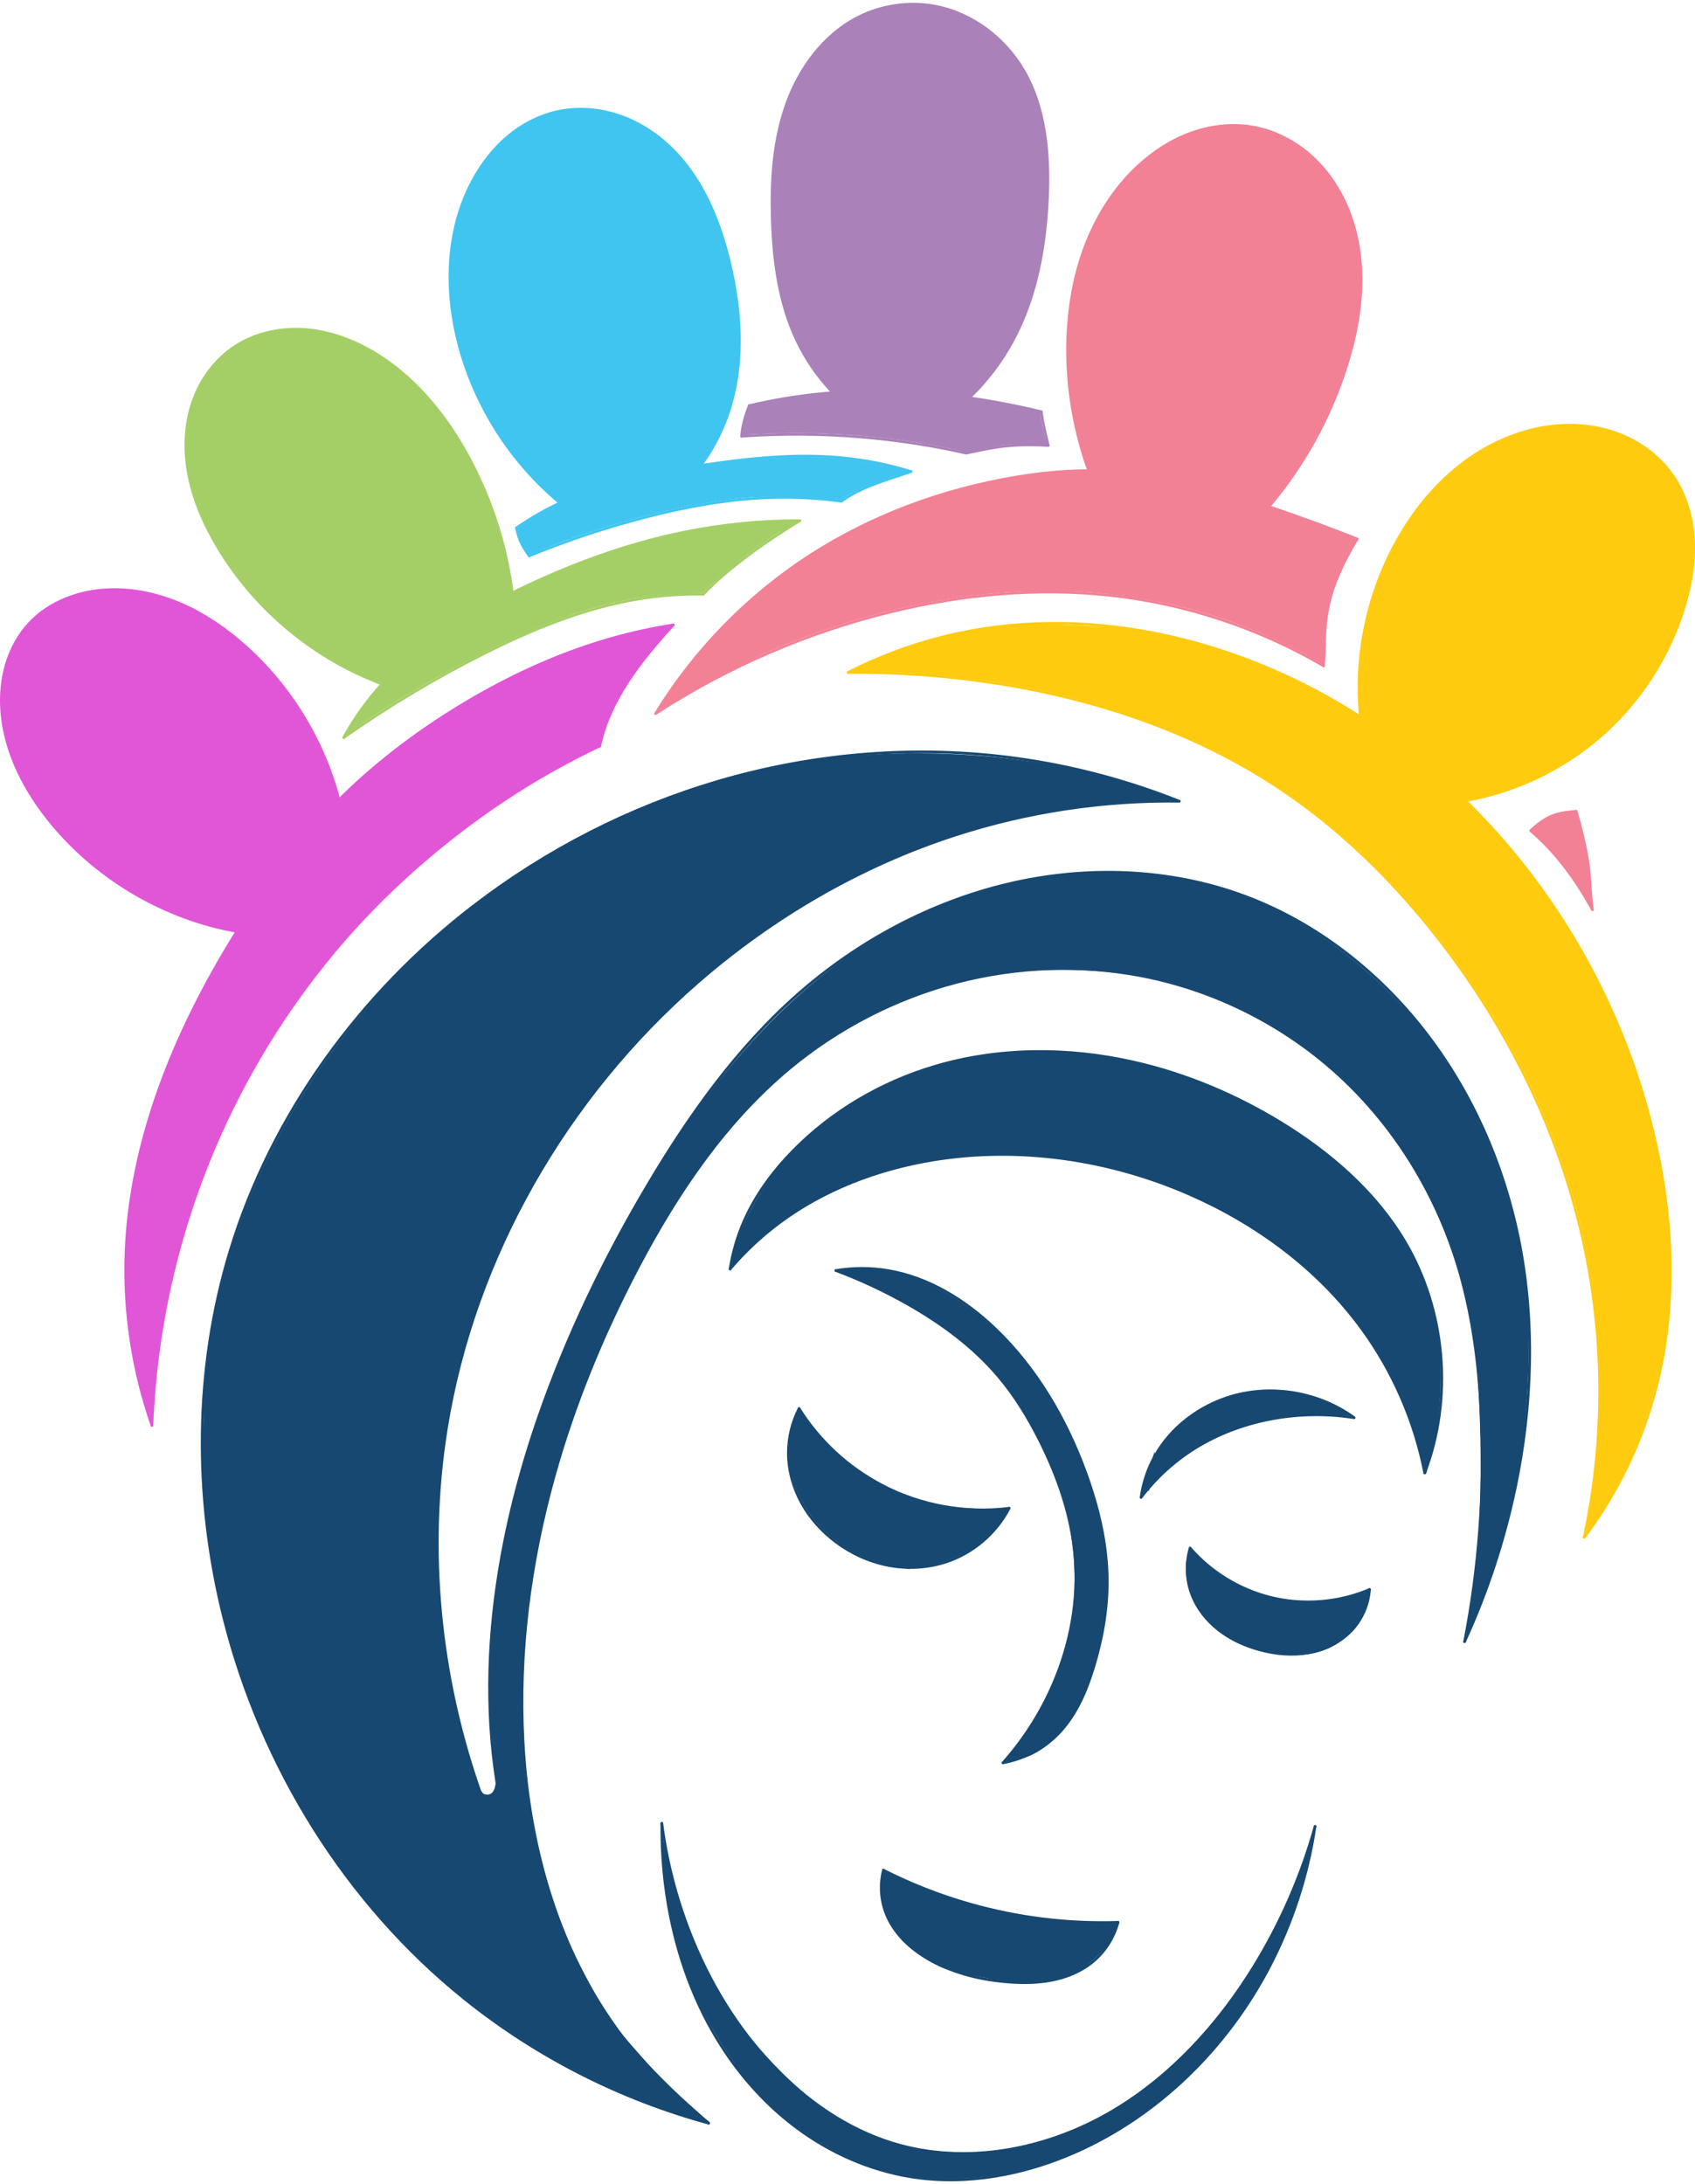 <?xml version="1.0" encoding="UTF-8" standalone="no"?>
<svg
   xmlns:dc="http://purl.org/dc/elements/1.1/"
   xmlns:cc="http://creativecommons.org/ns#"
   xmlns:rdf="http://www.w3.org/1999/02/22-rdf-syntax-ns#"
   xmlns:svg="http://www.w3.org/2000/svg"
   xmlns="http://www.w3.org/2000/svg"
   xmlns:sodipodi="http://sodipodi.sourceforge.net/DTD/sodipodi-0.dtd"
   xmlns:inkscape="http://www.inkscape.org/namespaces/inkscape"
   width="208px"
   height="268px"
   viewBox="0 0 208.619 268.1"
   version="1.1"
   id="svg8"
   inkscape:version="1.0.2 (e86c870879, 2021-01-15, custom)"
   sodipodi:docname="logoUPsamma1.svg">
  <defs
     id="defs2">
    <inkscape:path-effect
       effect="spiro"
       id="path-effect1332"
       is_visible="true"
       lpeversion="1" />
    <inkscape:path-effect
       effect="spiro"
       id="path-effect1330"
       is_visible="true"
       lpeversion="1" />
    <inkscape:path-effect
       effect="spiro"
       id="path-effect253"
       is_visible="true"
       lpeversion="1" />
    <inkscape:path-effect
       effect="spiro"
       id="path-effect249"
       is_visible="true"
       lpeversion="1" />
    <inkscape:path-effect
       effect="spiro"
       id="path-effect243"
       is_visible="true"
       lpeversion="1" />
    <inkscape:path-effect
       effect="spiro"
       id="path-effect239"
       is_visible="true"
       lpeversion="1" />
    <inkscape:path-effect
       effect="spiro"
       id="path-effect235"
       is_visible="true"
       lpeversion="1" />
    <inkscape:path-effect
       effect="spiro"
       id="path-effect231"
       is_visible="true"
       lpeversion="1" />
    <inkscape:path-effect
       effect="spiro"
       id="path-effect223"
       is_visible="true"
       lpeversion="1" />
    <inkscape:path-effect
       effect="spiro"
       id="path-effect219"
       is_visible="true"
       lpeversion="1" />
    <inkscape:path-effect
       effect="spiro"
       id="path-effect215"
       is_visible="true"
       lpeversion="1" />
    <inkscape:path-effect
       effect="spiro"
       id="path-effect211"
       is_visible="true"
       lpeversion="1" />
    <inkscape:path-effect
       effect="spiro"
       id="path-effect207"
       is_visible="true"
       lpeversion="1" />
    <inkscape:path-effect
       effect="spiro"
       id="path-effect203"
       is_visible="true"
       lpeversion="1" />
    <inkscape:path-effect
       effect="spiro"
       id="path-effect199"
       is_visible="true"
       lpeversion="1" />
    <inkscape:path-effect
       effect="spiro"
       id="path-effect195"
       is_visible="true"
       lpeversion="1" />
    <inkscape:path-effect
       effect="spiro"
       id="path-effect191"
       is_visible="true"
       lpeversion="1" />
    <inkscape:path-effect
       effect="spiro"
       id="path-effect187"
       is_visible="true"
       lpeversion="1" />
    <inkscape:path-effect
       effect="spiro"
       id="path-effect183"
       is_visible="true"
       lpeversion="1" />
    <inkscape:path-effect
       effect="spiro"
       id="path-effect179"
       is_visible="true"
       lpeversion="1" />
    <inkscape:path-effect
       effect="spiro"
       id="path-effect163"
       is_visible="true"
       lpeversion="1" />
    <inkscape:path-effect
       effect="spiro"
       id="path-effect159"
       is_visible="true"
       lpeversion="1" />
    <inkscape:path-effect
       effect="spiro"
       id="path-effect155"
       is_visible="true"
       lpeversion="1" />
    <inkscape:path-effect
       effect="spiro"
       id="path-effect149"
       is_visible="true"
       lpeversion="1" />
    <inkscape:path-effect
       effect="spiro"
       id="path-effect143"
       is_visible="true"
       lpeversion="1" />
    <inkscape:path-effect
       effect="spiro"
       id="path-effect139"
       is_visible="true"
       lpeversion="1" />
    <inkscape:path-effect
       effect="spiro"
       id="path-effect135"
       is_visible="true"
       lpeversion="1" />
    <inkscape:path-effect
       effect="spiro"
       id="path-effect127"
       is_visible="true"
       lpeversion="1" />
    <inkscape:path-effect
       effect="spiro"
       id="path-effect123"
       is_visible="true"
       lpeversion="1" />
    <inkscape:path-effect
       effect="spiro"
       id="path-effect119"
       is_visible="true"
       lpeversion="1" />
    <inkscape:path-effect
       effect="spiro"
       id="path-effect111"
       is_visible="true"
       lpeversion="1" />
    <inkscape:path-effect
       effect="spiro"
       id="path-effect107"
       is_visible="true"
       lpeversion="1" />
    <inkscape:path-effect
       effect="spiro"
       id="path-effect103"
       is_visible="true"
       lpeversion="1" />
    <inkscape:path-effect
       effect="spiro"
       id="path-effect95"
       is_visible="true"
       lpeversion="1" />
    <inkscape:path-effect
       effect="spiro"
       id="path-effect91"
       is_visible="true"
       lpeversion="1" />
    <inkscape:path-effect
       effect="spiro"
       id="path-effect85"
       is_visible="true"
       lpeversion="1" />
    <inkscape:path-effect
       effect="spiro"
       id="path-effect81"
       is_visible="true"
       lpeversion="1" />
    <inkscape:path-effect
       effect="spiro"
       id="path-effect77"
       is_visible="true"
       lpeversion="1" />
  </defs>
  <sodipodi:namedview
     id="base"
     pagecolor="#ffffff"
     bordercolor="#666666"
     borderopacity="1.0"
     inkscape:pageopacity="0.0"
     inkscape:pageshadow="2"
     inkscape:zoom="0.82503405"
     inkscape:cx="362.82835"
     inkscape:cy="541.57053"
     inkscape:document-units="mm"
     inkscape:current-layer="layer1"
     inkscape:document-rotation="0"
     showgrid="false"
     inkscape:window-width="1600"
     inkscape:window-height="872"
     inkscape:window-x="-8"
     inkscape:window-y="-8"
     inkscape:window-maximized="1"
     inkscape:lockguides="false"
     showguides="false" />
  <g
     inkscape:label="Livello 1"
     inkscape:groupmode="layer"
     id="layer1"
     transform="translate(-0.782,-1.165)">
    <path
       style="fill:#a4cf66;fill-opacity:1;stroke:#a4cf66;stroke-width:0.324px;stroke-linecap:round;stroke-linejoin:miter;stroke-opacity:1"
       d="m 47.796,84.99 c -8.363,-3.114 -15.61,-9.141 -20.194,-16.797 -1.626,-2.716 -2.934,-5.652 -3.557,-8.755 -0.623,-3.103 -0.539,-6.387 0.537,-9.363 0.962,-2.661 2.733,-5.049 5.096,-6.606 2.648,-1.745 5.943,-2.385 9.098,-2.063 3.155,0.322 6.173,1.561 8.832,3.29 4.704,3.059 8.3,7.604 10.947,12.551 2.742,5.124 4.542,10.75 5.285,16.514"
       id="path75"
       inkscape:path-effect="#path-effect77"
       inkscape:original-d="M 47.796161,84.989774 C 47.261091,84.832174 35.560264,76.717281 27.601678,68.192494 19.643092,59.667708 24.739545,50.73497 24.581944,50.074078 24.42434,49.413188 27.602,48.124155 29.677745,43.468405 c 2.075744,-4.65575 11.953447,0.81817 17.929683,1.226768 5.976235,0.408598 7.298021,8.367511 10.946542,12.550778 3.648523,4.183269 3.523349,11.009779 5.284537,16.514182"
       sodipodi:nodetypes="csssssc" />
    <path
       style="fill:none;stroke:#a4cf66;stroke-width:0.324px;stroke-linecap:round;stroke-linejoin:miter;stroke-opacity:1"
       d="m 99.226,64.89 c -4.781,-0.011 -9.564,0.464 -14.249,1.416 -7.342,1.491 -14.416,4.146 -21.138,7.455 -5.891,2.9 -11.618,6.377 -16.042,11.23 -1.827,2.004 -3.415,4.227 -4.718,6.606"
       id="path79"
       inkscape:path-effect="#path-effect81"
       inkscape:original-d="m 99.226038,64.889657 c -4.749468,0.47216 -9.499261,0.943993 -14.249379,1.415503 -4.750116,0.471509 -14.091776,4.970307 -21.138152,7.454973 -7.046378,2.484667 -10.694574,7.486752 -16.042346,11.229639 -5.347773,3.742891 -3.145233,4.404103 -4.718336,6.605676" />
    <path
       style="fill:none;stroke:#a4cf66;stroke-width:0.325;stroke-linecap:round;stroke-linejoin:miter;stroke-miterlimit:4;stroke-dasharray:none;stroke-opacity:1"
       d="M 43.078,91.595 C 48.485,87.796 54.167,84.387 60.064,81.404 c 6.159,-3.115 12.626,-5.786 19.44,-6.889 2.587,-0.419 5.212,-0.608 7.832,-0.566"
       id="path83"
       inkscape:path-effect="#path-effect85"
       inkscape:original-d="m 43.077825,91.595448 c 5.662327,-3.396881 11.324332,-6.794082 16.986015,-10.191609 5.661679,-3.397527 12.960021,-4.592192 19.43955,-6.888774 6.479523,-2.296582 5.221948,-0.377142 7.832438,-0.566199" />
    <path
       style="fill:none;stroke:#a4cf66;stroke-width:0.325;stroke-linecap:round;stroke-linejoin:miter;stroke-miterlimit:4;stroke-dasharray:none;stroke-opacity:1"
       d="m 87.336,73.949 c 2.89,-3.02 6.989,-6.039 11.89,-9.059"
       id="path87"
       sodipodi:nodetypes="cc" />
    <path
       style="fill:none;fill-opacity:1;fill-rule:nonzero;stroke:#e156d7;stroke-width:0.324px;stroke-linecap:round;stroke-linejoin:miter;stroke-opacity:1"
       d="m 19.486,176.242 c 0.461,-11.793 3.098,-23.498 7.738,-34.349 3.665,-8.572 8.574,-16.611 14.532,-23.78 8.926,-10.74 20.219,-19.502 32.84,-25.479"
       id="path89"
       inkscape:original-d="m 19.486138,176.24242 c 2.579682,-11.44951 5.159039,-22.89934 7.738072,-34.3495 2.579033,-11.45016 9.688643,-15.85329 14.532481,-23.78042 4.843835,-7.92712 21.893409,-16.98568 32.839626,-25.479015"
       inkscape:path-effect="#path-effect91" />
    <path
       style="fill:none;stroke:#e156d7;stroke-width:0.324px;stroke-linecap:round;stroke-linejoin:miter;stroke-opacity:1"
       d="m 19.486,176.242 c -2.343,-6.707 -3.437,-13.848 -3.208,-20.949 0.451,-14.04 6.012,-27.498 13.4,-39.445 3.595,-5.813 7.653,-11.369 12.456,-16.231 4.451,-4.505 9.515,-8.385 14.91,-11.701 5.895,-3.625 12.218,-6.595 18.873,-8.493 2.541,-0.725 5.127,-1.292 7.738,-1.699"
       id="path93"
       sodipodi:nodetypes="csssssc"
       inkscape:original-d="m 19.486138,176.24242 c -1.069165,-6.98282 -2.138656,-13.96595 -3.20847,-20.94942 -1.069814,-6.98346 8.933708,-26.29654 13.400077,-39.4453 4.466368,-13.14876 8.304599,-10.44293 12.456411,-16.231077 4.151814,-5.788148 9.940289,-8.178127 14.909948,-11.701475 4.969657,-3.523353 12.582555,-5.661686 18.873347,-8.493011 6.290794,-2.831327 5.159042,-1.132076 7.738075,-1.698602"
       inkscape:path-effect="#path-effect95" />
    <path
       style="fill:none;stroke:#e156d7;stroke-width:0.324px;stroke-linecap:round;stroke-linejoin:round;stroke-opacity:1"
       d="m 74.596,92.633 c 1.205,-5.575 4.864,-10.332 9.059,-14.91"
       id="path99"
       sodipodi:nodetypes="cc" />
    <path
       style="fill:#e156d7;fill-opacity:1;stroke:#e156d7;stroke-width:0.324px;stroke-linecap:butt;stroke-linejoin:miter;stroke-opacity:1"
       d="M 30.055,115.47 C 21.21,113.928 12.964,109.158 7.218,102.259 3.903,98.278 1.362,93.461 0.99,88.293 0.851,86.363 1.019,84.404 1.572,82.551 2.125,80.697 3.07,78.951 4.387,77.535 c 2.482,-2.669 6.171,-4.019 9.814,-4.152 3.106,-0.114 6.215,0.595 9.057,1.853 2.842,1.258 5.425,3.056 7.74,5.13 5.565,4.984 9.619,11.633 11.501,18.862"
       id="path101"
       inkscape:path-effect="#path-effect103"
       inkscape:original-d="M 30.055214,115.47024 C 26.029224,114.0236 11.245096,103.70617 7.2184591,102.25889 3.1918209,100.8116 6.6525839,95.905187 0.99025536,88.292611 -4.6720743,80.680036 3.2553815,81.121061 4.3874579,77.534802 c 1.1320763,-3.58626 6.5430851,-2.767767 9.8141411,-4.152137 3.271058,-1.384369 11.198513,4.65575 16.797283,6.98314 5.598766,2.327387 7.78986,12.571104 11.501293,18.861894"
       sodipodi:nodetypes="csssssc" />
    <path
       style="fill:none;stroke:#40c5f0;stroke-width:0.325;stroke-linecap:round;stroke-linejoin:miter;stroke-miterlimit:4;stroke-dasharray:none;stroke-opacity:1"
       d="m 65.915,69.231 c 4.605,-1.888 9.338,-3.466 14.155,-4.718 5.065,-1.317 10.245,-2.278 15.476,-2.454 2.934,-0.099 5.876,0.05 8.785,0.444"
       id="path105"
       inkscape:path-effect="#path-effect107"
       inkscape:original-d="m 65.914576,69.230527 c 4.718664,-1.572452 9.437,-3.145232 14.155012,-4.718336 4.718014,-1.573104 10.317758,-1.635365 15.476148,-2.453535 5.158394,-0.818168 6.457394,0.318695 8.784774,0.444193"
       sodipodi:nodetypes="cssc" />
    <path
       style="fill:none;stroke:#40c5f0;stroke-width:0.324px;stroke-linecap:round;stroke-linejoin:miter;stroke-opacity:1"
       d="m 64.349,65.789 c 1.747,-1.212 3.599,-2.272 5.529,-3.165 5.392,-2.494 11.3,-3.645 17.175,-4.53 5.747,-0.866 11.579,-1.498 17.363,-0.944 2.879,0.276 5.729,0.846 8.493,1.699"
       id="path109"
       inkscape:path-effect="#path-effect111"
       inkscape:original-d="m 64.349432,65.789495 c 1.887656,-0.943343 3.641538,-2.220648 5.528549,-3.16464 1.887011,-0.943992 11.450155,-3.019411 17.174747,-4.529603 5.724594,-1.510191 11.575978,-0.628787 17.363482,-0.943667 5.7875,-0.31488 5.66233,1.132725 8.493,1.698602"
       sodipodi:nodetypes="csssc" />
    <path
       style="fill:none;stroke:#40c5f0;stroke-width:0.325;stroke-linecap:round;stroke-linejoin:miter;stroke-miterlimit:4;stroke-dasharray:none;stroke-opacity:1"
       d="m 64.349,65.789 c 0.325,1.675 0.897,2.465 1.565,3.441"
       id="path113"
       sodipodi:nodetypes="cc" />
    <path
       style="fill:none;stroke:#40c5f0;stroke-width:0.324px;stroke-linecap:round;stroke-linejoin:miter;stroke-opacity:1"
       d="m 104.331,62.503 c 2.599,-1.869 5.647,-2.615 8.579,-3.653"
       id="path115"
       sodipodi:nodetypes="cc" />
    <path
       style="fill:#40c5f0;fill-opacity:1;stroke:#40c5f0;stroke-width:0.324px;stroke-linecap:butt;stroke-linejoin:miter;stroke-opacity:1"
       d="M 69.595,62.625 C 63.684,57.687 59.339,50.903 57.327,43.468 55.577,37.003 55.633,29.868 58.554,23.84 c 1.061,-2.189 2.491,-4.213 4.298,-5.841 1.807,-1.629 3.997,-2.854 6.366,-3.407 2.619,-0.611 5.409,-0.385 7.944,0.514 2.535,0.899 4.818,2.455 6.683,4.393 3.524,3.662 5.499,8.557 6.7,13.494 1.548,6.361 1.91,13.211 -0.377,19.345 -0.765,2.051 -1.816,3.994 -3.114,5.756"
       id="path117"
       inkscape:path-effect="#path-effect119"
       inkscape:original-d="m 69.594881,62.624855 c -3.994537,-6.102059 -7.51756,-12.959374 -12.267679,-19.15645 -4.437414,-5.789116 0.912536,-12.802097 1.226768,-19.628282 0.314232,-6.826185 7.109288,-6.164968 10.663442,-9.247942 3.554157,-3.08297 9.751555,3.271707 14.626847,4.907072 4.875291,1.635366 4.467018,8.99662 6.700038,13.494446 2.233025,4.497822 -0.251319,12.897112 -0.377465,19.345182 -0.126148,6.448068 -2.075745,3.837903 -3.114104,5.756371"
       sodipodi:nodetypes="cssssssc" />
    <path
       style="fill:none;stroke:#aa81b9;stroke-width:0.324px;stroke-linecap:round;stroke-linejoin:miter;stroke-opacity:1"
       d="m 92.054,54.509 c 4.9,-0.347 9.826,-0.316 14.721,0.094 4.348,0.364 8.671,1.027 12.928,1.982"
       id="path121"
       inkscape:path-effect="#path-effect123"
       inkscape:original-d="m 92.054167,54.509317 c 4.907393,0.03179 9.814463,0.06324 14.721213,0.09436 4.90675,0.03114 8.61915,1.321457 12.92824,1.981702" />
    <path
       style="fill:none;stroke:#aa81b9;stroke-width:0.325;stroke-linecap:round;stroke-linejoin:miter;stroke-miterlimit:4;stroke-dasharray:none;stroke-opacity:1"
       d="m 92.998,50.735 c 3.042,-0.72 6.135,-1.225 9.248,-1.51 5.968,-0.547 11.997,-0.283 17.93,0.566 2.951,0.423 5.881,0.99 8.776,1.699"
       id="path125"
       inkscape:path-effect="#path-effect127"
       inkscape:original-d="m 92.997832,50.734645 c 3.082974,-0.502964 6.16562,-1.006253 9.247938,-1.509866 3.08233,-0.503613 11.95346,0.37779 17.92969,0.566199 5.97624,0.188408 5.85106,1.132724 8.7761,1.698602" />
    <path
       style="fill:none;stroke:#aa81b9;stroke-width:0.325;stroke-linecap:round;stroke-linejoin:miter;stroke-miterlimit:4;stroke-dasharray:none;stroke-opacity:1"
       d="m 92.998,50.735 c -0.571,1.451 -0.876,2.701 -0.944,3.775"
       id="path129"
       sodipodi:nodetypes="cc" />
    <path
       style="fill:none;stroke:#aa81b9;stroke-width:0.325;stroke-linecap:round;stroke-linejoin:round;stroke-miterlimit:4;stroke-dasharray:none;stroke-opacity:1"
       d="m 128.952,51.49 c 0.189,1.572 0.544,2.813 0.849,4.152 -5.012,-0.292 -7.38,0.39 -10.097,0.944"
       id="path131"
       sodipodi:nodetypes="ccc" />
    <path
       style="fill:#aa81b9;fill-opacity:1;stroke:#aa81b9;stroke-width:0.324px;stroke-linecap:butt;stroke-linejoin:miter;stroke-opacity:1"
       d="m 103.189,49.036 c -1.77,-1.86 -3.241,-4.003 -4.341,-6.323 -2.201,-4.644 -2.871,-9.867 -3.02,-15.004 -0.138,-4.76 0.16,-9.607 1.764,-14.091 1.604,-4.483 4.64,-8.599 8.9,-10.728 2.863,-1.43 6.195,-1.903 9.342,-1.321 4.57,0.845 8.612,3.908 10.947,7.927 2.706,4.657 3.162,10.284 2.925,15.665 -0.266,6.065 -1.369,12.206 -4.247,17.552 -1.389,2.581 -3.179,4.945 -5.285,6.983"
       id="path133"
       inkscape:path-effect="#path-effect135"
       inkscape:original-d="m 103.18944,49.036043 c -1.88701,-3.333965 -2.45321,-2.987955 -4.340868,-6.322572 -1.88766,-3.334617 -3.271056,-6.510981 -3.019738,-15.004313 0.251321,-8.493331 8.524786,-21.6725702 10.663446,-24.8184504 2.13865,-3.14588395 5.63087,-0.4715114 9.34231,-1.3211374 3.71143,-0.84962488 7.29802,5.2848622 10.94653,7.9268085 3.64853,2.6419433 2.20223,8.4618743 2.92538,15.6648793 0.72315,7.203003 -3.08233,13.683502 -4.2465,17.552216 -1.16419,3.86871 -3.52271,4.65575 -5.28454,6.983137"
       sodipodi:nodetypes="csssssssc" />
    <path
       style="fill:none;stroke:#f28195;stroke-width:0.324px;stroke-linecap:round;stroke-linejoin:miter;stroke-opacity:1"
       d="m 81.478,88.633 c 8.898,-5.782 18.781,-10.043 29.093,-12.545 8.758,-2.124 17.866,-2.982 26.824,-2.002 9.241,1.011 18.262,3.987 26.291,8.675"
       id="path137"
       inkscape:path-effect="#path-effect139"
       inkscape:original-d="m 81.477547,88.632649 c 9.698035,-4.181255 19.395743,-8.362839 29.093133,-12.544742 9.69739,-4.181908 17.88325,-1.334224 26.8244,-2.001821 8.94114,-0.6676 17.52737,5.783361 26.29058,8.674557" />
    <path
       style="fill:none;stroke:#f28195;stroke-width:0.325;stroke-linecap:round;stroke-linejoin:miter;stroke-miterlimit:4;stroke-dasharray:none;stroke-opacity:1"
       d="m 81.478,88.633 c 4.734,-7.738 11.214,-14.402 18.817,-19.351 7.677,-4.997 16.455,-8.231 25.49,-9.742 2.823,-0.472 5.679,-0.78 8.541,-0.801 7.977,-0.058 15.802,2.104 23.355,4.671 3.412,1.16 6.794,2.406 10.143,3.737"
       id="path141"
       inkscape:path-effect="#path-effect143"
       inkscape:original-d="m 81.477547,88.632649 c 6.272694,-6.449987 12.545068,-12.9003 18.817113,-19.350933 6.27205,-6.450636 16.99356,-6.494472 25.48986,-9.742195 8.4963,-3.247724 5.69438,-0.533498 8.5411,-0.800731 2.84671,-0.267233 15.57005,3.114269 23.35458,4.670917 7.78453,1.556647 6.76203,2.49148 10.14255,3.736731" />
    <path
       style="fill:none;stroke:#f28195;stroke-width:0.325;stroke-linecap:round;stroke-linejoin:miter;stroke-miterlimit:4;stroke-dasharray:none;stroke-opacity:1"
       d="m 167.823,67.146 c -4.702,7.761 -3.799,11.21 -4.137,15.614"
       id="path145"
       sodipodi:nodetypes="cc" />
    <path
       style="fill:#f28195;fill-opacity:1;stroke:#f28195;stroke-width:0.324px;stroke-linecap:round;stroke-linejoin:miter;stroke-opacity:1"
       d="m 134.726,58.605 c -1.819,-5.076 -2.683,-10.491 -2.536,-15.881 0.109,-3.965 0.768,-7.934 2.178,-11.642 1.41,-3.708 3.585,-7.151 6.497,-9.844 1.877,-1.736 4.063,-3.159 6.465,-4.035 2.402,-0.876 5.025,-1.193 7.547,-0.77 2.482,0.416 4.827,1.544 6.77,3.143 1.943,1.599 3.488,3.661 4.573,5.932 1.504,3.145 2.127,6.67 2.077,10.156 -0.05,3.486 -0.757,6.939 -1.81,10.263 -2.01,6.344 -5.297,12.28 -9.609,17.349"
       id="path147"
       inkscape:path-effect="#path-effect149"
       inkscape:original-d="m 134.72598,58.605336 c -1.02283,-5.11544 -1.51217,-10.765023 -2.53564,-15.881112 -1.02348,-5.116092 5.78337,-14.323818 8.67455,-21.486215 2.8912,-7.162393 9.16423,-3.024649 14.01276,-4.804369 4.84853,-1.77972 7.56276,6.050273 11.34365,9.074923 3.78089,3.024651 0.17827,13.612706 0.26691,20.418572 0.0886,6.805868 -6.4055,11.566401 -9.60874,17.349117"
       sodipodi:nodetypes="csssssc" />
    <path
       style="fill:#f28195;fill-opacity:1;stroke:#f28195;stroke-width:0.325;stroke-linecap:round;stroke-linejoin:round;stroke-miterlimit:4;stroke-dasharray:none;stroke-opacity:1"
       d="m 189.176,103.046 c 3.113,2.67 5.56,6.006 7.607,9.742 -0.562,-3.796 0.138,-4.563 -2.002,-12.144 -1.673,0.216 -3.248,0.135 -5.605,2.402 z"
       id="path151"
       sodipodi:nodetypes="cccc" />
    <path
       style="fill:none;stroke:#fecb0e;stroke-width:0.324px;stroke-linecap:round;stroke-linejoin:bevel;stroke-opacity:1"
       d="m 105.171,83.574 c 6.062,-0.05 12.128,0.392 18.118,1.321 12.208,1.893 24.207,5.871 34.538,12.645 7.777,5.099 14.503,11.708 20.194,19.062 8.35,10.789 14.552,23.305 17.552,36.614 2.719,12.062 2.783,24.714 0.189,36.803"
       id="path153"
       inkscape:path-effect="#path-effect155"
       inkscape:original-d="m 105.17114,83.574274 c 6.0398,0.440701 12.07928,0.881079 18.11842,1.321134 6.03915,0.440055 23.02581,8.430413 34.53823,12.64514 11.51241,4.214732 13.46331,12.708392 20.19448,19.062092 6.73118,6.35369 11.70181,24.40985 17.55222,36.6143 5.85041,12.20443 0.12614,24.53568 0.18873,36.80302" />
    <path
       style="fill:none;stroke:#fecb0e;stroke-width:0.325;stroke-linecap:round;stroke-linejoin:round;stroke-miterlimit:4;stroke-dasharray:none;stroke-opacity:1"
       d="m 105.171,83.574 c 3.66,-1.87 7.53,-3.329 11.513,-4.341 17.213,-4.375 35.944,-0.051 50.958,9.437 5.118,3.234 9.871,7.046 14.155,11.324 11,10.984 18.834,25.084 22.459,40.2 2.46,10.257 2.992,21.111 0.377,31.33 -1.706,6.667 -4.739,12.992 -8.87,18.496"
       id="path157"
       inkscape:path-effect="#path-effect159"
       inkscape:original-d="m 105.17114,83.574274 c 3.96373,-1.635368 12.02385,-2.704858 11.51275,-4.340872 -1.27852,-4.092427 34.41272,6.039794 50.95803,9.436671 16.54531,3.396882 9.12245,7.612577 14.15502,11.324012 5.03257,3.711435 14.97318,26.800485 22.45928,40.200235 7.48611,13.39976 0.25198,20.88684 0.37748,31.32977 0.1255,10.44292 -5.91333,12.3309 -8.87048,18.49587"
       sodipodi:nodetypes="csssssc" />
    <path
       style="fill:#fecb0e;fill-opacity:1;stroke:#fecb0e;stroke-width:0.324px;stroke-linecap:butt;stroke-linejoin:miter;stroke-opacity:1"
       d="m 168.208,88.893 c -0.712,-7.42 0.891,-15.045 4.53,-21.55 1.783,-3.188 4.054,-6.121 6.826,-8.499 2.772,-2.379 6.053,-4.193 9.594,-5.089 3.174,-0.803 6.566,-0.855 9.705,0.078 3.139,0.932 6.005,2.878 7.848,5.584 1.58,2.322 2.371,5.128 2.507,7.933 0.136,2.805 -0.36,5.614 -1.186,8.298 -1.872,6.085 -5.478,11.626 -10.284,15.802 -4.806,4.176 -10.796,6.974 -17.082,7.978"
       id="path161"
       inkscape:path-effect="#path-effect163"
       inkscape:original-d="m 168.20814,88.893354 c 1.51018,-7.108632 3.02005,-14.440874 4.5296,-21.550159 1.50954,-7.109289 10.94686,-9.058885 16.41981,-13.588813 5.47294,-4.529927 11.7018,3.774993 17.55221,5.662004 5.85042,1.887012 0.88109,10.821047 1.32114,16.23108 0.44005,5.410037 -18.24391,15.853938 -27.36636,23.780419"
       sodipodi:nodetypes="cssssc" />
    <path
       style="fill:none;stroke:#e156d7;stroke-width:0.324px;stroke-linecap:butt;stroke-linejoin:miter;stroke-opacity:1"
       d="M 30.055,115.47 42.5,99.228"
       id="path175" />
    <path
       style="fill:none;stroke:#174871;stroke-width:0.325;stroke-linecap:round;stroke-linejoin:miter;stroke-miterlimit:4;stroke-dasharray:none;stroke-opacity:1"
       d="m 99.132,174.166 c 2.487,3.97 6.043,7.262 10.192,9.437 4.773,2.502 10.318,3.504 15.665,2.831"
       id="path177"
       inkscape:path-effect="#path-effect179"
       inkscape:original-d="m 99.131672,174.16635 c 3.397528,3.14588 6.794728,6.29144 10.191618,9.43667 3.39687,3.14524 10.44357,1.88767 15.66487,2.83102" />
    <path
       style="fill:none;stroke:#174871;stroke-width:0.325;stroke-linecap:round;stroke-linejoin:miter;stroke-miterlimit:4;stroke-dasharray:none;stroke-opacity:1"
       d="m 99.132,174.166 c -0.867,1.685 -1.324,3.579 -1.321,5.473 0.004,2.145 0.596,4.276 1.63,6.154 1.034,1.879 2.504,3.506 4.22,4.792 1.915,1.435 4.149,2.452 6.501,2.896 2.351,0.444 4.817,0.31 7.088,-0.442 3.301,-1.094 6.14,-3.517 7.738,-6.606"
       id="path181"
       inkscape:path-effect="#path-effect183"
       inkscape:original-d="m 99.131672,174.16635 c -0.440055,1.82475 -0.880435,3.64917 -1.321134,5.47327 -0.440703,1.8241 3.900812,7.29803 5.850732,10.94655 1.94993,3.64852 9.05954,1.63601 13.58882,2.45353 4.52928,0.81752 5.15904,-4.40345 7.73807,-6.60566" />
    <path
       style="fill:none;stroke:#174871;stroke-width:0.325;stroke-linecap:round;stroke-linejoin:miter;stroke-miterlimit:4;stroke-dasharray:none;stroke-opacity:1"
       d="m 147.259,191.341 c 2.559,2.944 6.033,5.082 9.814,6.039 4.047,1.025 8.426,0.688 12.268,-0.944"
       id="path185"
       inkscape:path-effect="#path-effect187"
       inkscape:original-d="m 147.25871,191.3411 c 3.2717,2.01348 6.54309,4.02664 9.81414,6.03947 3.27106,2.01284 8.17878,-0.62879 12.26769,-0.94366"
       sodipodi:nodetypes="csc" />
    <path
       style="fill:none;stroke:#174871;stroke-width:0.325;stroke-linecap:round;stroke-linejoin:miter;stroke-miterlimit:4;stroke-dasharray:none;stroke-opacity:1"
       d="m 147.259,191.341 c -0.55,1.841 -0.483,3.861 0.189,5.662 0.655,1.755 1.864,3.278 3.342,4.428 1.478,1.15 3.218,1.938 5.025,2.431 1.985,0.541 4.088,0.732 6.111,0.356 2.023,-0.376 3.963,-1.344 5.339,-2.874 1.21,-1.345 1.954,-3.102 2.076,-4.907"
       id="path189"
       inkscape:path-effect="#path-effect191"
       inkscape:original-d="m 147.25871,191.3411 c 0.0632,1.88765 0.12615,3.77499 0.18874,5.66201 0.0626,1.88701 5.53606,4.7202 8.36673,6.85887 2.83068,2.13865 7.67594,-1.82566 11.45028,-2.51801 3.77434,-0.69235 1.38438,-3.27105 2.07608,-4.90706"
       sodipodi:nodetypes="csssc" />
    <path
       style="fill:none;stroke:#174871;stroke-width:0.325;stroke-linecap:round;stroke-linejoin:miter;stroke-miterlimit:4;stroke-dasharray:none;stroke-opacity:1"
       d="m 103.661,157.18 c 3.06,1.147 6.029,2.537 8.87,4.152 4.147,2.358 8.054,5.229 11.135,8.87 2.034,2.403 3.684,5.113 5.096,7.927 2.254,4.492 3.931,9.334 4.341,14.344 0.431,5.268 -0.565,10.617 -2.642,15.476 -1.53,3.578 -3.642,6.906 -6.228,9.814"
       id="path193"
       inkscape:path-effect="#path-effect195"
       inkscape:original-d="m 103.66127,157.18034 c 2.95716,1.38437 5.91398,2.76842 8.87048,4.15213 2.9565,1.38373 7.42384,5.91398 11.13527,8.87048 3.71144,2.9565 3.39753,5.28485 5.09582,7.92681 1.69827,2.64194 2.89422,9.56282 4.34086,14.34374 1.44663,4.78092 -1.76119,10.31776 -2.64226,15.47615 -0.88109,5.15839 -4.15182,6.54308 -6.22822,9.81413" />
    <path
       style="fill:none;stroke:#174871;stroke-width:0.325;stroke-linecap:round;stroke-linejoin:miter;stroke-miterlimit:4;stroke-dasharray:none;stroke-opacity:1"
       d="m 103.661,157.18 c 2.119,-0.356 4.298,-0.356 6.417,0 5.016,0.843 9.538,3.653 13.211,7.172 5.086,4.873 8.725,11.123 11.135,17.741 1.544,4.241 2.612,8.698 2.642,13.211 0.024,3.644 -0.63,7.274 -1.699,10.758 -0.883,2.877 -2.091,5.734 -4.152,7.927 -1.844,1.961 -4.332,3.307 -6.983,3.775"
       id="path197"
       inkscape:path-effect="#path-effect199"
       inkscape:original-d="m 103.66127,157.18034 c 2.13931,3.1e-4 4.27829,3.1e-4 6.41694,0 2.13867,-3.2e-4 8.80789,4.78157 13.21135,7.17187 4.40345,2.3903 7.42384,11.82762 11.13528,17.74095 3.71143,5.91333 1.76184,8.80789 2.64227,13.21134 0.88042,4.40346 -1.13208,7.1722 -1.69861,10.75781 -0.56652,3.58562 -2.76776,5.28487 -4.15214,7.92681 -1.38436,2.64195 -4.6551,2.51677 -6.98314,3.77466" />
    <path
       style="fill:none;fill-opacity:1;fill-rule:evenodd;stroke:#174871;stroke-width:0.324px;stroke-linecap:round;stroke-linejoin:miter;stroke-opacity:1"
       d="m 141.219,185.113 c 1.813,-2.39 4.063,-4.448 6.606,-6.039 2.818,-1.764 5.984,-2.951 9.248,-3.586 3.414,-0.664 6.944,-0.728 10.38,-0.189"
       id="path201"
       inkscape:path-effect="#path-effect203"
       inkscape:original-d="m 141.21924,185.1129 c 2.20222,-2.01284 4.40411,-4.02599 6.60567,-6.03948 2.20157,-2.01348 6.16562,-2.3903 9.24794,-3.58593 3.08233,-1.19564 6.92056,-0.1255 10.38035,-0.18874" />
    <path
       style="fill:none;stroke:#174871;stroke-width:0.325;stroke-linecap:butt;stroke-linejoin:miter;stroke-miterlimit:4;stroke-dasharray:none;stroke-opacity:1"
       d="m 141.219,185.113 c 0.243,-1.784 0.823,-3.522 1.699,-5.096 1.99,-3.575 5.51,-6.209 9.437,-7.361 5.079,-1.489 10.827,-0.483 15.099,2.642"
       id="path205"
       inkscape:path-effect="#path-effect207"
       inkscape:original-d="m 141.21924,185.1129 c 0.56653,-1.69828 1.13273,-3.39688 1.69861,-5.09581 0.56587,-1.69892 6.29144,-4.90675 9.43667,-7.3606 3.14523,-2.45386 10.06611,1.76182 15.09868,2.64226" />
    <path
       style="fill:none;stroke:#174871;stroke-width:0.325;stroke-linecap:round;stroke-linejoin:miter;stroke-miterlimit:4;stroke-dasharray:none;stroke-opacity:1"
       d="m 109.512,230.975 c 3.38,1.717 6.925,3.109 10.569,4.152 5.936,1.699 12.137,2.466 18.307,2.265"
       id="path209"
       inkscape:path-effect="#path-effect211"
       inkscape:original-d="m 109.51201,230.97513 c 3.52335,1.38437 7.04638,2.76841 10.56908,4.15214 3.52271,1.38372 12.20509,1.5102 18.30715,2.2648" />
    <path
       style="fill:none;stroke:#174871;stroke-width:0.324px;stroke-linecap:round;stroke-linejoin:miter;stroke-opacity:1"
       d="m 109.512,230.975 c -0.463,1.802 -0.329,3.752 0.377,5.473 1.037,2.527 3.22,4.44 5.626,5.732 2.904,1.559 6.185,2.331 9.472,2.572 1.743,0.128 3.508,0.11 5.224,-0.221 1.716,-0.331 3.388,-0.985 4.779,-2.044 1.655,-1.26 2.871,-3.084 3.397,-5.096"
       id="path213"
       inkscape:path-effect="#path-effect215"
       inkscape:original-d="m 109.51201,230.97513 c 0.12615,1.82475 0.25197,3.64918 0.37748,5.47328 0.12549,1.8241 3.80217,4.0338 5.62626,5.73208 1.8241,1.69828 6.26427,1.50302 9.47241,2.57218 3.20815,1.06917 6.6689,-1.50953 10.00288,-2.2648 3.33396,-0.75525 2.26511,-3.39688 3.3972,-5.0958"
       sodipodi:nodetypes="cssssc" />
    <path
       style="fill:none;stroke:#174871;stroke-width:0.325;stroke-linecap:round;stroke-linejoin:miter;stroke-miterlimit:4;stroke-dasharray:none;stroke-opacity:1"
       d="m 90.639,156.992 c 1.793,-2.105 3.823,-4.008 6.039,-5.662 5.502,-4.105 12.101,-6.617 18.873,-7.738 10.6,-1.754 21.666,-0.133 31.518,4.152 8.36,3.637 15.955,9.242 21.327,16.609 3.832,5.255 6.494,11.358 7.738,17.741"
       id="path217"
       inkscape:path-effect="#path-effect219"
       inkscape:original-d="m 90.638664,156.9916 c 2.013483,-1.88701 4.026638,-3.77435 6.039473,-5.662 2.012832,-1.88766 12.582563,-5.15839 18.873353,-7.73808 6.29079,-2.57967 21.01265,2.76843 31.51848,4.15214 10.50585,1.38373 14.21826,11.0727 21.32689,16.60855 7.10864,5.53587 5.15904,11.82762 7.73808,17.74095" />
    <path
       style="fill:none;stroke:#174871;stroke-width:0.325;stroke-linecap:round;stroke-linejoin:miter;stroke-miterlimit:4;stroke-dasharray:none;stroke-opacity:1"
       d="m 90.639,156.992 c 0.311,-2.013 0.884,-3.985 1.699,-5.851 1.419,-3.249 3.559,-6.149 6.039,-8.682 4.769,-4.869 10.834,-8.427 17.363,-10.38 7.924,-2.371 16.467,-2.386 24.535,-0.566 6.468,1.459 12.66,4.075 18.307,7.549 6.008,3.697 11.496,8.468 15.099,14.532 5.038,8.481 5.968,19.282 2.454,28.499"
       id="path221"
       inkscape:path-effect="#path-effect223"
       inkscape:original-d="m 90.638664,156.9916 c 0.566523,-1.94993 1.132725,-3.90016 1.698603,-5.85074 0.565874,-1.95056 4.026638,-5.7875 6.03947,-8.68174 2.012833,-2.89424 11.575973,-6.91989 17.363483,-10.38033 5.7875,-3.46044 16.35723,-0.37715 24.53535,-0.5662 8.17813,-0.18907 12.2051,5.03321 18.30715,7.54933 6.10207,2.51612 10.06612,9.68864 15.09868,14.53248 5.03257,4.84383 1.63601,18.9995 2.45354,28.49876" />
    <path
       style="fill:none;stroke:#174871;stroke-width:0.325;stroke-linecap:round;stroke-linejoin:miter;stroke-miterlimit:4;stroke-dasharray:none;stroke-opacity:1"
       d="m 87.996,262.116 c -5.315,-4.034 -9.882,-9.051 -13.4,-14.721 -5.972,-9.625 -8.827,-20.963 -9.437,-32.273 -0.589,-10.926 0.849,-21.919 3.775,-32.462 2.488,-8.966 6.045,-17.623 10.38,-25.856 4.821,-9.156 10.721,-17.928 18.685,-24.535 5.981,-4.962 13.053,-8.607 20.572,-10.569 7.432,-1.939 15.299,-2.23 22.837,-0.755 8.632,1.689 16.798,5.704 23.403,11.513 7.166,6.301 12.45,14.67 15.287,23.78 1.937,6.219 2.753,12.742 3.02,19.251 0.376,9.161 -0.323,18.366 -2.076,27.366"
       id="path229"
       inkscape:path-effect="#path-effect231"
       inkscape:original-d="m 87.996397,262.11616 c -4.466369,-4.90674 -8.933062,-9.81382 -13.40008,-14.72121 -4.467018,-4.9074 -6.290792,-21.5153 -9.436676,-32.27343 -3.14588,-10.75814 2.516772,-21.64112 3.774672,-32.46216 1.2579,-10.82104 6.920552,-17.23734 10.380343,-25.85649 3.459788,-8.61916 12.456733,-16.35658 18.684614,-24.53536 6.22788,-8.17878 13.71496,-7.04573 20.57195,-10.56907 6.85699,-3.52335 15.22483,-0.50297 22.83675,-0.75493 7.61193,-0.25198 15.6023,7.67549 23.40295,11.51274 7.80067,3.83725 10.19195,15.85394 15.28742,23.78042 5.09548,7.92648 2.01348,12.8342 3.01973,19.25082 1.00627,6.41661 -1.38371,18.24456 -2.07606,27.36636" />
    <path
       style="fill:none;stroke:#174871;stroke-width:0.325;stroke-linecap:round;stroke-linejoin:miter;stroke-miterlimit:4;stroke-dasharray:none;stroke-opacity:1"
       d="m 181.042,202.854 c 2.768,-6.034 4.861,-12.377 6.228,-18.873 2.139,-10.169 2.482,-20.776 0.377,-30.952 -1.892,-9.15 -5.778,-17.914 -11.513,-25.29 -5.725,-7.365 -13.345,-13.34 -22.082,-16.609 -9.28,-3.472 -19.614,-3.801 -29.254,-1.51 -9.568,2.275 -18.482,7.082 -25.856,13.589 -7.42,6.547 -13.245,14.712 -18.307,23.214 -5.452,9.156 -10.104,18.806 -13.589,28.876 -6.122,17.695 -8.516,37.331 -2.642,55.11 4.204,12.726 12.611,24.024 23.592,31.707"
       id="path233"
       inkscape:path-effect="#path-effect235"
       inkscape:original-d="m 181.04201,202.85385 c 2.07639,-6.2908 4.15246,-12.58191 6.2282,-18.87335 2.07574,-6.29145 0.25198,-20.63454 0.37748,-30.9523 0.12549,-10.31776 -7.67485,-16.85987 -11.51275,-25.29029 -3.83791,-8.43042 -14.72089,-11.07204 -22.08182,-16.60855 -7.36093,-5.5365 -19.50214,-1.00625 -29.2537,-1.50986 -9.75154,-0.50361 -17.23733,9.05953 -25.856482,13.58881 -8.619154,4.52928 -12.204442,15.47647 -18.307148,23.21421 -6.102707,7.73776 -9.058885,19.25115 -13.588813,28.87623 -4.529927,9.62509 -0.817522,39.57146 -2.642268,55.11018 -1.824747,15.53874 14.784449,18.30747 23.591688,31.70723"
       sodipodi:nodetypes="csssssssssc" />
    <path
       style="fill:none;stroke:#174871;stroke-width:0.325;stroke-linecap:round;stroke-linejoin:miter;stroke-miterlimit:4;stroke-dasharray:none;stroke-opacity:1"
       d="M 87.996,262.116 C 75.24,251.333 65.425,237.104 59.875,221.35 54.848,207.079 53.319,191.558 55.723,176.62 c 3.407,-21.171 14.778,-40.843 30.952,-54.921 9.244,-8.046 20.047,-14.343 31.707,-18.118 8.877,-2.874 18.226,-4.283 27.555,-4.152"
       id="path237"
       inkscape:path-effect="#path-effect239"
       inkscape:original-d="M 87.996397,262.11616 C 78.622955,248.52767 69.249194,234.93885 59.875106,221.34972 50.501017,207.76059 57.107337,191.53015 55.72297,176.61989 c -1.384372,-14.91027 20.635184,-36.61397 30.952293,-54.92145 10.317106,-18.30747 21.138477,-12.07862 31.707227,-18.11842 10.56875,-6.039791 18.37039,-2.76776 27.55508,-4.152135" />
    <path
       style="fill:none;stroke:#174871;stroke-width:0.324px;stroke-linecap:butt;stroke-linejoin:miter;stroke-opacity:1"
       d="m 145.938,99.428 c -6.422,-2.563 -13.156,-4.342 -20.006,-5.285 -12.28,-1.69 -24.911,-0.668 -36.803,2.831 -10.831,3.187 -21.051,8.416 -30.009,15.287 -13.977,10.721 -24.882,25.613 -30.009,42.465 -4.449,14.626 -4.49,30.472 -0.755,45.296 4.592,18.222 14.981,35.037 29.631,46.806 8.814,7.08 19.099,12.32 30.009,15.287"
       id="path241"
       inkscape:path-effect="#path-effect243"
       inkscape:original-d="m 145.93757,99.427885 c -6.66826,-1.761189 -13.33683,-3.522698 -20.00575,-5.284537 -6.6689,-1.761839 -24.53502,1.887656 -36.803023,2.831 -12.268003,0.943344 -20.005427,10.191942 -30.008625,15.287412 -10.003202,5.09548 -20.005427,28.31036 -30.008625,42.46504 -10.003202,14.15469 -0.502965,30.19768 -0.754935,45.29604 -0.251967,15.09835 12.582558,26.80048 29.631159,46.80589 17.0486,20.00544 30.008626,15.28743 30.008626,15.28743"
       sodipodi:nodetypes="cssssssc" />
    <path
       style="fill:#174871;fill-opacity:1;stroke:#174871;stroke-width:0.324px;stroke-linecap:butt;stroke-linejoin:miter;stroke-opacity:1"
       d="m 58.365,218.896 c -0.194,2.54 4.671,5.595 3.397,-1.132 -0.169,-0.892 4.907,15.759 4.907,15.759 l -1.038,5.568 -10.663,-18.59 z"
       id="path245"
       sodipodi:nodetypes="cscccc" />
    <path
       style="fill:none;stroke:#174871;stroke-width:0.325;stroke-linecap:round;stroke-linejoin:miter;stroke-miterlimit:4;stroke-dasharray:none;stroke-opacity:1"
       d="m 82.24,225.219 c 0.594,4.55 1.737,9.028 3.397,13.306 2.361,6.084 5.791,11.783 10.286,16.514 4.071,4.285 9.074,7.788 14.721,9.531 8.977,2.771 19.002,0.828 27.083,-3.963 7.188,-4.262 12.983,-10.625 17.363,-17.741 3.304,-5.368 5.853,-11.199 7.549,-17.269"
       id="path247"
       inkscape:path-effect="#path-effect249"
       inkscape:original-d="m 82.240023,225.21876 c 1.132725,4.43557 2.265126,8.87081 3.397205,13.30571 1.132077,4.43491 6.85764,11.00978 10.285974,16.51419 3.428334,5.5044 9.814468,6.35435 14.721208,9.53104 4.90675,3.17669 18.05584,-2.64195 27.08326,-3.9634 9.02743,-1.32147 11.57598,-11.82699 17.36348,-17.74095 5.78751,-5.91398 5.03322,-11.51242 7.54934,-17.26913" />
    <path
       style="fill:none;stroke:#174871;stroke-width:0.324px;stroke-linecap:round;stroke-linejoin:miter;stroke-opacity:1"
       d="m 82.24,225.219 c -0.031,2.649 0.127,5.3 0.472,7.927 0.811,6.173 2.677,12.235 5.756,17.647 2.584,4.541 6.027,8.614 10.2,11.759 4.173,3.144 9.082,5.345 14.241,6.171 6.814,1.091 13.878,-0.24 20.194,-3.02 10.252,-4.512 18.673,-12.822 23.875,-22.742 2.84,-5.417 4.763,-11.313 5.662,-17.363"
       id="path251"
       inkscape:path-effect="#path-effect253"
       inkscape:original-d="m 82.240023,225.21876 c 0.157601,2.64259 0.314881,5.28486 0.471835,7.92681 0.156956,2.64195 3.837906,11.76472 5.75637,17.64658 1.918468,5.88187 16.294322,11.95345 24.440982,17.92968 8.14667,5.97624 13.46332,-2.01283 20.19449,-3.01973 6.73117,-1.00691 18.40184,-18.90448 23.87479,-22.74238 5.47294,-3.83791 1.29,-7.83213 5.662,-17.3635"
       sodipodi:nodetypes="csssssc" />
    <path
       style="fill:#e156d7;fill-opacity:1;fill-rule:nonzero;stroke:#e156d7;stroke-width:0.49;stroke-linecap:butt;stroke-linejoin:miter;stroke-miterlimit:100;stroke-dasharray:none;stroke-opacity:1;paint-order:normal"
       d="m 18.876,173.354 c -0.231,-0.718 -0.654,-2.351 -0.941,-3.628 -3.252,-14.498 -0.841,-29.39 7.372,-45.539 1.52,-2.988 4.539,-8.253 4.862,-8.478 0.079,-0.055 2.766,-3.711 6.141,-8.123 6.616,-8.647 8.24,-10.342 12.774,-13.96 8.331,-6.647 17.705,-11.309 26.788,-13.887 2.488,-0.706 6.099,-1.536 6.687,-1.536 0.192,0 0.843,-0.567 0.043,0.35 -3.546,4.066 -6.764,8.453 -7.716,12.012 -0.256,0.957 0.329,1.535 -1.59,2.497 -16.29,8.175 -31.025,21.452 -40.553,37.369 -1.754,2.93 -5.406,10.348 -6.65,13.505 -3.619,9.19 -5.95,19.235 -6.643,28.628 l -0.155,2.095 z"
       id="path1197"
       sodipodi:nodetypes="sssssssssssssscs" />
    <path
       style="fill:#174871;fill-opacity:1;fill-rule:nonzero;stroke:#174871;stroke-width:0.603;stroke-linecap:round;stroke-linejoin:miter;stroke-miterlimit:100;stroke-dasharray:none;stroke-opacity:1;paint-order:normal"
       d="M 81.88,259.768 C 54.512,249.872 33.913,226.004 27.928,196.476 c -1.441,-7.112 -2.034,-11.494 -1.804,-20.355 0.235,-9.069 1.249,-14.54 3.53,-21.761 7.341,-23.239 25.79,-43.325 49.446,-53.48 12.457,-5.347 24.741,-7.459 38.068,-6.989 8.72,0.308 16.834,1.731 23.962,4.203 l 2.829,0.973 -2.829,0.014 c -1.213,0.006 -4.08,0.42 -6.384,0.658 -25.582,2.642 -50.288,18.289 -65.543,41.511 -3.297,5.018 -8.062,14.637 -9.983,20.149 -1.74,4.992 -3.229,11.07 -4.106,16.758 -0.926,6.007 -0.943,18.702 -0.032,24.96 0.573,3.938 2.515,12.819 3.223,14.739 0.157,0.426 0.864,3.505 2.217,4.308 6.998,4.156 4.949,7.815 5.024,8.005 0.65,1.648 -5.684,-10.156 -0.298,-0.287 0.096,0.175 0.873,3.109 0.873,2.573 0,-0.536 1.238,4.457 1.457,4.457 0.219,0 0.893,-0.563 0.893,-0.389 0,0.767 3.464,8.21 5.967,11.52 1.511,1.998 2.029,2.633 6.527,7.751 2.118,2.411 6.444,5.868 6.167,5.852 -0.277,-0.016 -4.153,-1.482 -5.25,-1.879 z"
       id="path1199"
       sodipodi:nodetypes="ssssssscssssssssssssssssss" />
    <path
       style="fill:#174871;fill-opacity:1;fill-rule:nonzero;stroke:#174871;stroke-width:0.742;stroke-linecap:round;stroke-linejoin:miter;stroke-miterlimit:100;stroke-dasharray:none;stroke-opacity:1;paint-order:normal"
       d="m 110.009,192.972 c -6.672,-1.456 -11.733,-7.247 -11.725,-13.419 0.002,-1.426 0.229,-3.008 0.504,-3.514 l 0.422,-0.947 1.191,1.562 c 3.061,4.013 9.218,8.135 14.691,9.503 1.369,0.342 3.997,0.658 5.838,0.7 l 3.348,0.078 -0.756,1.066 c -1.75,2.468 -4.79,4.337 -8.247,5.069 -2.469,0.523 -2.417,0.524 -5.267,-0.098 z"
       id="path1209"
       sodipodi:nodetypes="scscssscsss" />
    <path
       style="fill:#174871;fill-opacity:1;fill-rule:nonzero;stroke:#174871;stroke-width:0.742;stroke-linecap:round;stroke-linejoin:miter;stroke-miterlimit:100;stroke-dasharray:none;stroke-opacity:1;paint-order:normal"
       d="m 68.96,239.323 c -1.554,-2.519 -2.044,-3.691 -2.051,-4.907 -0.005,-0.879 -1.17,-1.694 -2.502,-5.863 -2.821,-8.825 -3.216,-15.176 -2.911,-22.763 0.608,-15.126 4.804,-30.341 13.001,-47.136 5.016,-10.277 10.382,-18.903 16.137,-25.924 5.67,-6.917 11.717,-12.277 18.178,-16.122 13.737,-8.177 29.375,-10.197 43.49,-5.618 10.236,3.321 20.199,11.392 26.813,21.721 3.481,5.437 6.739,13.726 8.295,21.107 1.854,8.796 1.439,21.905 -1.021,32.202 -0.986,4.129 -3.772,12.81 -4.028,12.553 -0.076,-0.076 0.151,-2.636 0.505,-5.689 0.894,-7.728 0.607,-22.394 -0.565,-28.9 -2.764,-15.341 -10.586,-27.844 -22.298,-35.641 -8.431,-5.613 -16.269,-8.136 -26.454,-8.514 -20.55,-0.764 -37.688,9.285 -50.484,29.6 -3.166,5.026 -8.937,16.938 -11.308,23.341 -8.677,23.429 -9.347,47.473 -1.845,66.22 0.744,1.859 5.384,10.421 5.312,10.493 -0.072,0.072 -5.141,-8.341 -6.264,-10.161 z"
       id="path1211"
       sodipodi:nodetypes="sssssssssssssssssssss" />
    <path
       style="fill:#174871;fill-opacity:1;fill-rule:nonzero;stroke:#174871;stroke-width:0.613;stroke-linecap:round;stroke-linejoin:miter;stroke-miterlimit:100;stroke-dasharray:none;stroke-opacity:1;paint-order:normal"
       d="m 175.266,177.259 c -1.024,-3.601 -4.514,-10.451 -6.989,-13.719 -9.018,-11.905 -24.328,-19.692 -41.111,-20.911 -7.605,-0.552 -17.023,1.174 -23.722,4.347 -4.513,2.138 -6.831,3.681 -9.945,6.621 -1.91,1.803 -2.663,3.127 -2.432,2.311 1.536,-5.413 4.367,-10.226 8.527,-14.116 13.549,-12.669 34.288,-14.792 53.497,-5.417 10.119,4.938 17.634,11.983 21.609,19.916 2.211,4.412 3.075,8.087 3.096,13.92 0.017,4.817 -0.93,8.823 -1.488,10.833 0,0 -0.621,-2.305 -1.042,-3.786 z"
       id="path1221"
       sodipodi:nodetypes="ssssssssssss" />
    <path
       style="fill:#174871;fill-opacity:1;fill-rule:nonzero;stroke:#174871;stroke-width:0.742;stroke-linecap:round;stroke-linejoin:miter;stroke-miterlimit:100;stroke-dasharray:none;stroke-opacity:1;paint-order:normal"
       d="m 125.968,216.46 c 0,-0.109 0.608,-1.052 1.35,-2.095 8.358,-11.737 8.113,-27.195 -0.646,-40.662 -3.868,-5.947 -8.89,-10.173 -16.793,-14.131 -4.042,-2.024 -4.524,-2.363 -3.365,-2.363 8.816,0 18.371,6.901 24.335,17.806 3.883,7.1 6.139,15.799 5.736,21.894 -0.425,6.421 -2.751,13.692 -5.27,16.635 -2.122,2.479 -5.347,3.991 -5.347,2.917 z"
       id="path1223"
       sodipodi:nodetypes="sssssssss" />
    <path
       style="fill:#174871;fill-opacity:1;fill-rule:nonzero;stroke:#174871;stroke-width:0.742;stroke-linecap:round;stroke-linejoin:miter;stroke-miterlimit:100;stroke-dasharray:none;stroke-opacity:1;paint-order:normal"
       d="m 142.521,181.922 c 1.189,-3.911 5.561,-7.969 10.65,-9.248 2.591,-0.651 8.774,-0.335 11.406,1.368 l 1.178,0.607 -2.877,-0.074 c -6.794,-0.174 -15.066,2.907 -19.589,7.499 -2.451,2.489 -1.024,0.689 -0.768,-0.153 z"
       id="path1225"
       sodipodi:nodetypes="ssscsss" />
    <path
       style="fill:#174871;fill-opacity:1;fill-rule:nonzero;stroke:#174871;stroke-width:0.742;stroke-linecap:round;stroke-linejoin:miter;stroke-miterlimit:100;stroke-dasharray:none;stroke-opacity:1;paint-order:normal"
       d="m 154.882,203.203 c -5.227,-1.658 -7.755,-5.528 -7.765,-9.52 -0.004,-1.423 0.409,-1.363 2.535,0.37 5.068,4.128 11.858,5.291 18.728,3.207 0.679,-0.206 0.684,-0.137 0.081,1.306 -1.417,3.391 -4.034,5.584 -8.379,5.556 -1.536,-0.01 -4.322,-0.64 -5.2,-0.919 z"
       id="path1227"
       sodipodi:nodetypes="sssssss" />
    <path
       style="fill:#174871;fill-opacity:1;fill-rule:nonzero;stroke:#174871;stroke-width:0.742;stroke-linecap:round;stroke-linejoin:miter;stroke-miterlimit:100;stroke-dasharray:none;stroke-opacity:1;paint-order:normal"
       d="m 122.843,244.001 c -1.389,-0.315 -4.453,-0.64 -6.298,-1.533 -5.093,-2.465 -6.936,-5.811 -6.936,-9.393 l 0.223,-1.415 3.306,1.373 c 6.422,2.667 15.71,4.744 22.315,4.764 l 2.504,0.007 -0.597,1.155 c -0.901,1.742 -3.001,3.672 -4.918,4.52 -2.279,1.008 -6.456,1.235 -9.6,0.521 z"
       id="path1229"
       sodipodi:nodetypes="ssscsscssss" />
    <path
       style="fill:#174871;fill-opacity:1;fill-rule:nonzero;stroke:#174871;stroke-width:0.742;stroke-linecap:round;stroke-linejoin:miter;stroke-miterlimit:100;stroke-dasharray:none;stroke-opacity:1;paint-order:normal"
       d="m 114.583,268.476 c -7.712,-0.676 -16.16,-5.352 -21.532,-11.919 -5.11,-6.246 -8.751,-14.498 -9.597,-21.747 -0.212,-1.817 -0.123,-1.677 1.016,1.599 2.818,8.107 6.33,13.775 12.137,19.594 6.624,6.637 12.772,9.59 20.871,10.025 11.115,0.597 21.197,-3.753 30.1,-12.986 4.162,-4.317 7.053,-8.319 9.945,-13.766 2.447,-4.61 2.552,-3.809 0.162,1.237 -8.582,18.116 -26.062,29.457 -43.102,27.964 z"
       id="path1231" />
    <path
       style="fill:#174871;fill-opacity:1;fill-rule:nonzero;stroke:#174871;stroke-width:2.288;stroke-linecap:round;stroke-linejoin:miter;stroke-miterlimit:100;stroke-dasharray:none;stroke-opacity:1;paint-order:normal"
       d=""
       id="path1237"
       transform="scale(0.265)" />
    <path
       style="fill:#174871;fill-opacity:1;stroke:#174871;stroke-width:0.324px;stroke-linecap:butt;stroke-linejoin:miter;stroke-opacity:1"
       d="m 141.842,182.954 c -0.122,0.518 -0.245,1.035 -0.368,1.553 -0.123,0.517 1.131,-1.237 1.131,-1.237 z"
       id="path1249" />
    <path
       style="fill:#174871;fill-opacity:1;stroke:#174871;stroke-width:0.324px;stroke-linecap:butt;stroke-linejoin:miter;stroke-opacity:1"
       d="m 125.672,216.347 -0.987,1.184 1.526,-0.434 z"
       id="path1253" />
    <path
       style="fill:#174871;fill-opacity:1;stroke:#174871;stroke-width:0.324px;stroke-linecap:butt;stroke-linejoin:miter;stroke-opacity:1"
       d="m 104.345,157.219 1.658,-0.132 0.368,1.053 z"
       id="path1255" />
    <path
       style="fill:#174871;fill-opacity:1;stroke:#174871;stroke-width:0.324px;stroke-linecap:butt;stroke-linejoin:miter;stroke-opacity:1"
       d="m 147.314,191.723 -0.149,0.688 1.005,0.093 z"
       id="path1265" />
    <path
       style="fill:none;stroke:#174871;stroke-width:0.324px;stroke-linecap:butt;stroke-linejoin:miter;stroke-opacity:1"
       d="m 168.891,196.702 0.354,0.186"
       id="path1267" />
    <path
       style="fill:#174871;fill-opacity:1;stroke:#174871;stroke-width:0.325;stroke-linecap:butt;stroke-linejoin:round;stroke-miterlimit:4;stroke-dasharray:none;stroke-opacity:1"
       d="m 182.024,198.216 -0.632,3.552 1.289,-3.395 z"
       id="path1269"
       sodipodi:nodetypes="cccc" />
    <path
       style="fill:#174871;fill-opacity:1;stroke:#174871;stroke-width:0.324px;stroke-linecap:butt;stroke-linejoin:miter;stroke-opacity:1"
       d="m 82.357,227.56 0.744,6.773 0.707,-0.409 z"
       id="path1271" />
    <path
       style="fill:#174871;fill-opacity:1;stroke:#174871;stroke-width:0.325;stroke-linecap:butt;stroke-linejoin:round;stroke-miterlimit:4;stroke-dasharray:none;stroke-opacity:1"
       d="m 158.869,236.231 3.2,-7.964 -2.382,8.187 z"
       id="path1273"
       sodipodi:nodetypes="cccc" />
    <path
       style="fill:#a4cf66;fill-opacity:1;fill-rule:evenodd;stroke:#a4cf66;stroke-width:0.149;stroke-linecap:round;stroke-linejoin:round;stroke-miterlimit:4;stroke-dasharray:none;stroke-opacity:1;paint-order:normal"
       d="m 43.652,90.99 c 0,-0.21 2.504,-3.95 3.389,-4.985 0.848,-0.992 1.823,-2.684 8.863,-7.615 4.325,-3.029 8.276,-4.564 8.653,-4.761 1.265,-0.663 4.431,-2.171 6.682,-3.071 7.042,-2.816 13.604,-4.426 20.489,-5.166 2.239,-0.24 7.15,-0.421 7.028,-0.294 -0.041,0.043 -1.531,0.759 -2.637,1.496 -3.349,2.232 -5.549,4.003 -7.946,6.183 l -0.925,0.941 -2.531,0.081 c -7.557,0.243 -14.817,2.409 -24.796,7.44 -4.999,2.52 -9.249,4.984 -13.817,8.01 -2.126,1.408 -2.452,1.856 -2.452,1.743 z"
       id="path1275"
       sodipodi:nodetypes="ssssssssscssss" />
    <path
       style="fill:#40c5f0;fill-opacity:1;fill-rule:evenodd;stroke:#40c5f0;stroke-width:0.105;stroke-linecap:round;stroke-linejoin:round;stroke-miterlimit:4;stroke-dasharray:none;stroke-opacity:1;paint-order:normal"
       d="m 65.623,68.523 c -0.48,-0.55 -0.734,-1.576 -0.968,-2.079 l -0.072,-0.599 1.239,-0.806 c 1.442,-0.938 2.901,-1.716 4.289,-2.344 1.061,-0.48 2.054,-1.263 8.251,-2.869 7.396,-1.917 8.226,-1.607 12.698,-2.155 5.838,-0.715 11.024,-0.721 15.11,-0.141 2.19,0.311 6.355,1.227 6.197,1.372 -0.048,0.044 -0.952,0.272 -1.531,0.46 -2.505,0.816 -4.621,1.667 -5.924,2.49 l -0.617,0.432 -1.957,-0.153 c -1.32,-0.103 -2.332,-0.246 -5.037,-0.245 -3.669,9.73e-4 -4.687,0.069 -8.052,0.537 -6.093,0.847 -14.364,3.072 -20.893,5.62 -1.071,0.418 -2.176,0.912 -2.298,0.94 -0.172,0.039 -0.124,-0.103 -0.435,-0.459 z"
       id="path1277"
       sodipodi:nodetypes="sscsssssssscscssss" />
    <path
       style="fill:#aa81b9;fill-opacity:1;fill-rule:evenodd;stroke:#aa81b9;stroke-width:0.075;stroke-linecap:round;stroke-linejoin:round;stroke-miterlimit:4;stroke-dasharray:none;stroke-opacity:1;paint-order:normal"
       d="m 117.843,55.997 c -7.222,-1.495 -15.123,-2.145 -22.53,-1.856 -0.982,0.038 -2.068,0.092 -2.412,0.12 l -0.847,0.248 0.252,-0.929 c 0,0 0.197,-1.439 0.402,-2.024 l 0.289,-0.822 1.65,-0.293 c 2.36,-0.419 5.187,-1.023 7.774,-1.211 2.713,-0.197 3.232,-0.32 8.931,-0.104 2.988,0.113 5.647,0.375 5.954,0.4 1.424,0.118 4.932,0.546 7.125,0.973 1.045,0.203 4.43,1.11 4.46,1.139 0.006,0.006 -0.083,0.329 -0.016,0.718 0.067,0.389 0.237,1.217 0.379,1.841 0.142,0.623 0.406,1.352 0.406,1.369 0,0.017 -1.212,-0.158 -2.512,-0.138 -2.665,0.041 -2.806,0.066 -5.354,0.579 -0.908,0.183 -1.902,0.514 -1.935,0.509 -0.034,-0.005 -1.064,-0.32 -2.018,-0.517 z"
       id="path1279"
       sodipodi:nodetypes="ssscsscssssssssssssss" />
    <path
       style="fill:#f28195;fill-opacity:1;fill-rule:evenodd;stroke:#f28195;stroke-width:0.149;stroke-linecap:round;stroke-linejoin:round;stroke-miterlimit:4;stroke-dasharray:none;stroke-opacity:1;paint-order:normal"
       d="m 83.071,86.467 c 9.85,-14.636 25.115,-24.005 43.542,-26.906 2.904,-0.457 5.923,-1.032 8.448,-0.72 l 1.451,0.18 11.983,1.654 c 5.513,0.761 7.949,2.445 8.113,2.513 0.164,0.068 1.2,0.4 2.141,0.705 1.947,0.631 8.659,3.108 8.83,3.26 0.062,0.055 -0.437,1.135 -0.884,1.949 -2.138,3.891 -3.058,7.081 -3.06,11.651 -3.1e-4,0.764 0.051,1.788 -0.016,1.761 -0.066,-0.027 -1.474,-0.898 -2.87,-1.613 -8.172,-4.183 -16.208,-6.462 -25.576,-7.254 -2.296,-0.194 -8.058,-0.196 -10.643,-0.004 -9.588,0.713 -19.448,3.151 -28.729,7.103 -3.256,1.386 -8.079,3.954 -10.866,5.619 -1.168,0.698 -2.974,1.689 -3.017,1.689 -0.043,0 0.444,-0.588 0.444,-0.588 z"
       id="path1281"
       sodipodi:nodetypes="csscssssssssscssscc" />
    <path
       style="fill:#fecb0e;fill-opacity:1;fill-rule:evenodd;stroke:#fecb0e;stroke-width:0.211;stroke-linecap:round;stroke-linejoin:round;stroke-miterlimit:4;stroke-dasharray:none;stroke-opacity:1;paint-order:normal"
       d="m 196.465,187.67 c 0.914,-4.938 1.374,-9.75 1.377,-15.683 0.005,-11.243 -1.925,-21.422 -6.043,-31.869 -6.009,-15.243 -16.694,-29.7 -28.898,-39.202 -9.806,-7.635 -21.751,-12.911 -35.789,-15.617 -5.759,-1.11 -13.333,-1.907 -18.315,-1.927 l -2.421,-0.01 0.835,-0.476 c 3.871,-2.208 11.78,-4.33 17.747,-5.003 3.14,-0.355 10.82,0.029 14.187,0.433 11.072,1.327 21.795,5.941 31.088,12.252 2.566,1.743 9.925,7.967 12.875,10.918 5.227,5.227 10.635,13.005 14.462,20.647 4.246,8.482 7.036,17.548 8.249,27.151 0.416,3.293 0.437,12.409 -0.015,15.413 -1.263,8.393 -4.382,16.87 -8.6,23.031 l -1.027,1.499 z"
       id="path1283"
       sodipodi:nodetypes="sssssscssssssssscs" />
    <path
       style="fill:#fecb0e;fill-opacity:1;stroke:#fecb0e;stroke-width:0.324px;stroke-linecap:butt;stroke-linejoin:miter;stroke-opacity:1"
       d="m 107.186,82.737 -0.092,0.566 -1.224,0.145 z"
       id="path1285" />
  </g>
</svg>

